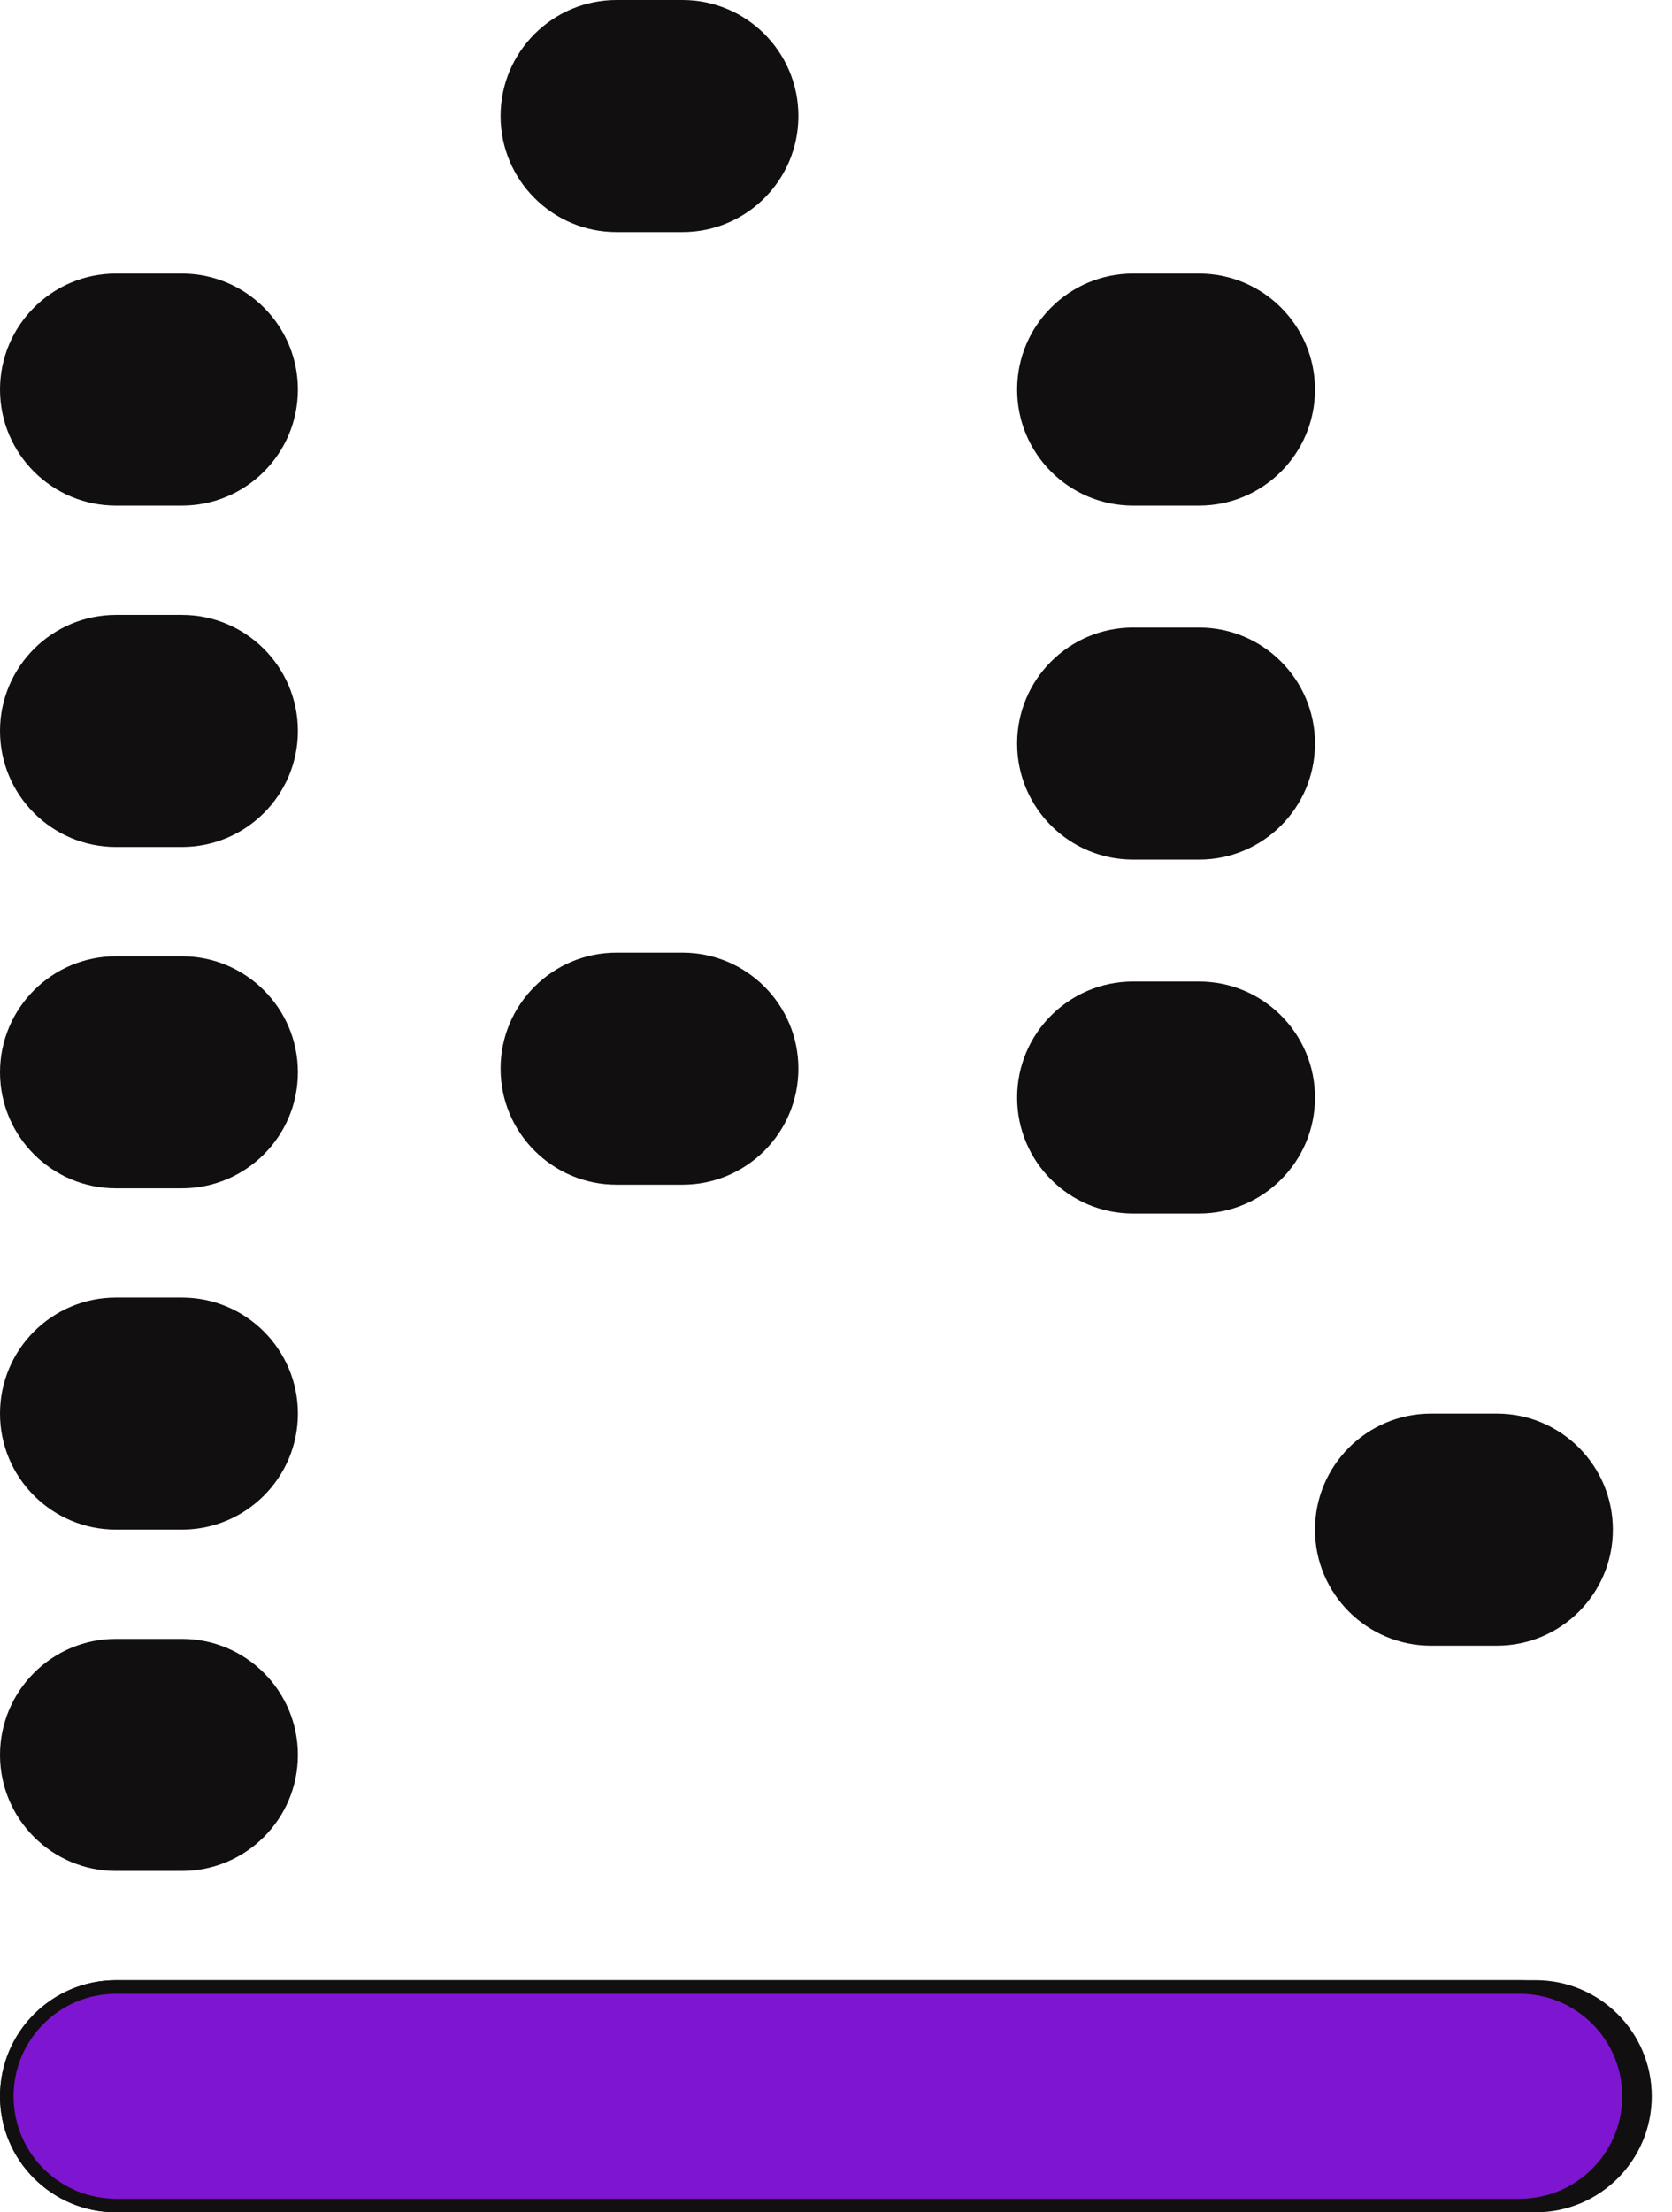 <svg width="31" height="41" viewBox="0 0 31 41" fill="none" xmlns="http://www.w3.org/2000/svg">
<path d="M0 38.85C0 37.662 0.963 36.699 2.15 36.699H28.474C29.662 36.699 30.625 37.662 30.625 38.85C30.625 40.037 29.662 41 28.474 41H2.15C0.963 41 0 40.037 0 38.85Z" fill="#110F0F"/>
<path d="M0.126 38.85C0.126 37.731 1.032 36.825 2.15 36.825H28.178C29.297 36.825 30.203 37.731 30.203 38.85C30.203 39.968 29.297 40.874 28.178 40.874H2.15C1.032 40.874 0.126 39.968 0.126 38.85Z" fill="#7E15D0" stroke="#110F0F" stroke-width="0.251"/>
<path d="M0 26.198C0 25.01 0.963 24.047 2.15 24.047H3.372C4.56 24.047 5.523 25.01 5.523 26.198C5.523 27.385 4.56 28.348 3.372 28.348H2.15C0.963 28.348 0 27.385 0 26.198Z" fill="#110F0F"/>
<path d="M0 32.524C0 31.336 0.963 30.373 2.15 30.373H3.372C4.56 30.373 5.523 31.336 5.523 32.524C5.523 33.711 4.56 34.674 3.372 34.674H2.15C0.963 34.674 0 33.711 0 32.524Z" fill="#110F0F"/>
<path d="M0 19.872C0 18.685 0.963 17.722 2.15 17.722H3.372C4.56 17.722 5.523 18.685 5.523 19.872C5.523 21.06 4.56 22.023 3.372 22.023H2.15C0.963 22.023 0 21.06 0 19.872Z" fill="#110F0F"/>
<path d="M0 13.547C0 12.359 0.963 11.396 2.15 11.396H3.372C4.56 11.396 5.523 12.359 5.523 13.547C5.523 14.734 4.56 15.697 3.372 15.697H2.15C0.963 15.697 0 14.734 0 13.547Z" fill="#110F0F"/>
<path d="M0 7.22C0 6.033 0.963 5.07 2.15 5.07H3.372C4.56 5.07 5.523 6.033 5.523 7.22C5.523 8.408 4.56 9.371 3.372 9.371H2.15C0.963 9.371 0 8.408 0 7.22Z" fill="#110F0F"/>
<path d="M9.281 2.15C9.281 0.963 10.244 0 11.431 0H12.653C13.841 0 14.803 0.963 14.803 2.15C14.803 3.338 13.841 4.301 12.653 4.301H11.431C10.244 4.301 9.281 3.338 9.281 2.15Z" fill="#110F0F"/>
<path d="M18.858 7.22C18.858 6.033 19.821 5.07 21.009 5.07H22.23C23.418 5.07 24.381 6.033 24.381 7.22C24.381 8.408 23.418 9.371 22.231 9.371H21.009C19.821 9.371 18.858 8.408 18.858 7.22Z" fill="#110F0F"/>
<path d="M18.858 13.78C18.858 12.593 19.821 11.63 21.009 11.63H22.23C23.418 11.63 24.381 12.593 24.381 13.78C24.381 14.968 23.418 15.931 22.231 15.931H21.009C19.821 15.931 18.858 14.968 18.858 13.78Z" fill="#110F0F"/>
<path d="M9.281 19.805C9.281 18.618 10.244 17.655 11.431 17.655H12.653C13.841 17.655 14.803 18.618 14.803 19.805C14.803 20.993 13.841 21.956 12.653 21.956H11.431C10.244 21.956 9.281 20.993 9.281 19.805Z" fill="#110F0F"/>
<path d="M18.858 20.341C18.858 19.153 19.821 18.19 21.009 18.19H22.23C23.418 18.19 24.381 19.153 24.381 20.341C24.381 21.528 23.418 22.491 22.231 22.491H21.009C19.821 22.491 18.858 21.528 18.858 20.341Z" fill="#110F0F"/>
<path d="M24.381 28.349C24.381 27.161 25.344 26.198 26.531 26.198H27.753C28.941 26.198 29.904 27.161 29.904 28.349C29.904 29.536 28.941 30.499 27.753 30.499H26.531C25.344 30.499 24.381 29.536 24.381 28.349Z" fill="#110F0F"/>
</svg>
